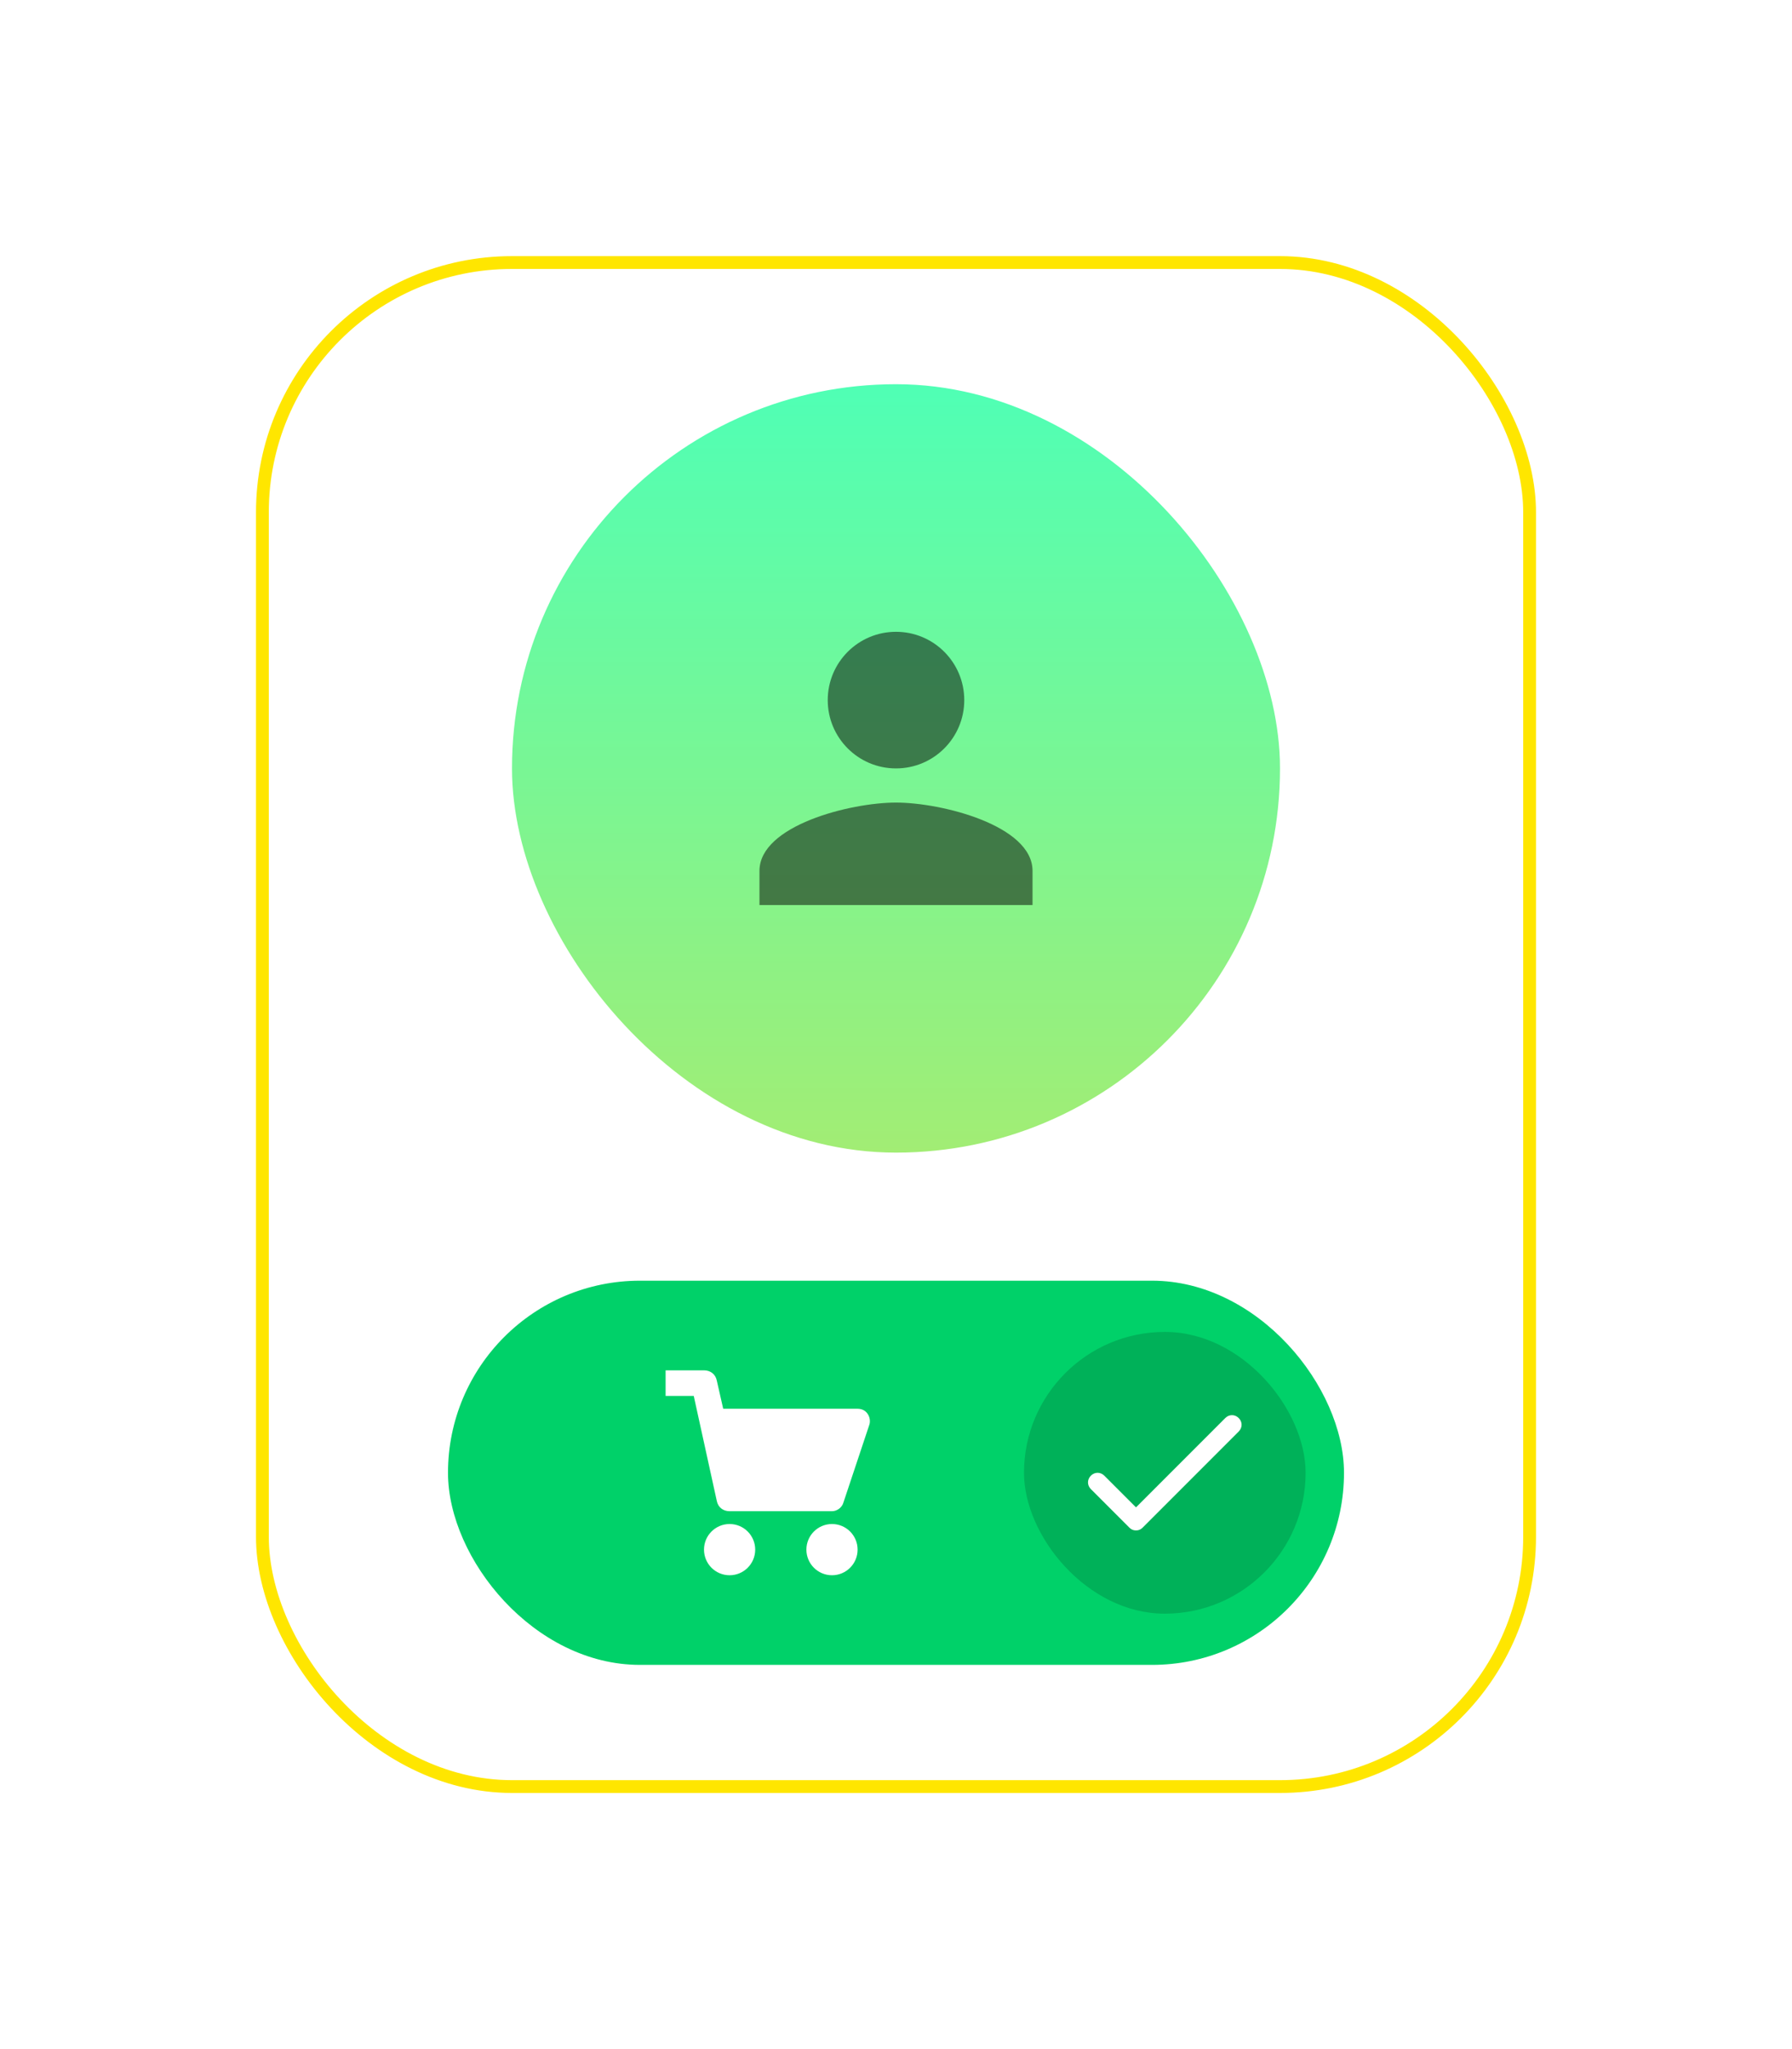 <svg width="140" height="160" viewBox="0 0 140 160" fill="none" xmlns="http://www.w3.org/2000/svg">
<g filter="url(#filter0_d_972_306)">
<rect x="20" y="10" width="100" height="120" rx="20" fill="white"/>
<rect x="40" y="20" width="60" height="60" rx="30" fill="url(#paint0_linear_972_306)"/>
<g style="mix-blend-mode:color-burn" opacity="0.5" clip-path="url(#clip0_972_306)">
<path d="M70 50C72.947 50 75.333 47.613 75.333 44.667C75.333 41.72 72.947 39.333 70 39.333C67.053 39.333 64.667 41.72 64.667 44.667C64.667 47.613 67.053 50 70 50ZM70 52.667C66.44 52.667 59.333 54.453 59.333 58V60.667H80.667V58C80.667 54.453 73.56 52.667 70 52.667Z" fill="black"/>
</g>
<rect x="35" y="90" width="70" height="30" rx="15" fill="#00D169"/>
<g clip-path="url(#clip1_972_306)">
<path d="M67 100H56.5L56 97.8C55.9 97.3 55.5 97 55 97H52V99H54.2L56 107.2C56.1 107.7 56.5 108 57 108H65C65.4 108 65.8 107.7 65.9 107.3L67.9 101.3C68.1 100.8 67.8 100 67 100Z" fill="white"/>
<path d="M57 113C58.105 113 59 112.105 59 111C59 109.895 58.105 109 57 109C55.895 109 55 109.895 55 111C55 112.105 55.895 113 57 113Z" fill="white"/>
<path d="M65 113C66.105 113 67 112.105 67 111C67 109.895 66.105 109 65 109C63.895 109 63 109.895 63 111C63 112.105 63.895 113 65 113Z" fill="white"/>
</g>
<rect x="80" y="94" width="22" height="22" rx="11" fill="#00B159"/>
<g clip-path="url(#clip2_972_306)">
<path d="M95.725 100.725L88.75 107.7L86.275 105.225C85.975 104.925 85.525 104.925 85.225 105.225C84.925 105.525 84.925 105.975 85.225 106.275L88.225 109.275C88.375 109.425 88.525 109.5 88.75 109.5C88.975 109.5 89.125 109.425 89.275 109.275L96.775 101.775C97.075 101.475 97.075 101.025 96.775 100.725C96.475 100.425 96.025 100.425 95.725 100.725Z" fill="white"/>
</g>
<rect x="20.5" y="10.5" width="99" height="119" rx="19.5" stroke="#FFE600"/>
</g>
<defs>
<filter id="filter0_d_972_306" x="0" y="0" width="140" height="160" filterUnits="userSpaceOnUse" color-interpolation-filters="sRGB">
<feFlood flood-opacity="0" result="BackgroundImageFix"/>
<feColorMatrix in="SourceAlpha" type="matrix" values="0 0 0 0 0 0 0 0 0 0 0 0 0 0 0 0 0 0 127 0" result="hardAlpha"/>
<feOffset dy="10"/>
<feGaussianBlur stdDeviation="10"/>
<feComposite in2="hardAlpha" operator="out"/>
<feColorMatrix type="matrix" values="0 0 0 0 0 0 0 0 0 0 0 0 0 0 0 0 0 0 0.05 0"/>
<feBlend mode="normal" in2="BackgroundImageFix" result="effect1_dropShadow_972_306"/>
<feBlend mode="normal" in="SourceGraphic" in2="effect1_dropShadow_972_306" result="shape"/>
</filter>
<linearGradient id="paint0_linear_972_306" x1="40" y1="20" x2="40" y2="80" gradientUnits="userSpaceOnUse">
<stop stop-color="#4FFFB5"/>
<stop offset="1" stop-color="#A2ED74"/>
</linearGradient>
<clipPath id="clip0_972_306">
<rect width="32" height="32" fill="white" transform="translate(54 34)"/>
</clipPath>
<clipPath id="clip1_972_306">
<rect width="16" height="16" fill="white" transform="translate(52 97)"/>
</clipPath>
<clipPath id="clip2_972_306">
<rect width="12" height="12" fill="white" transform="translate(85 99)"/>
</clipPath>
</defs>
</svg>
